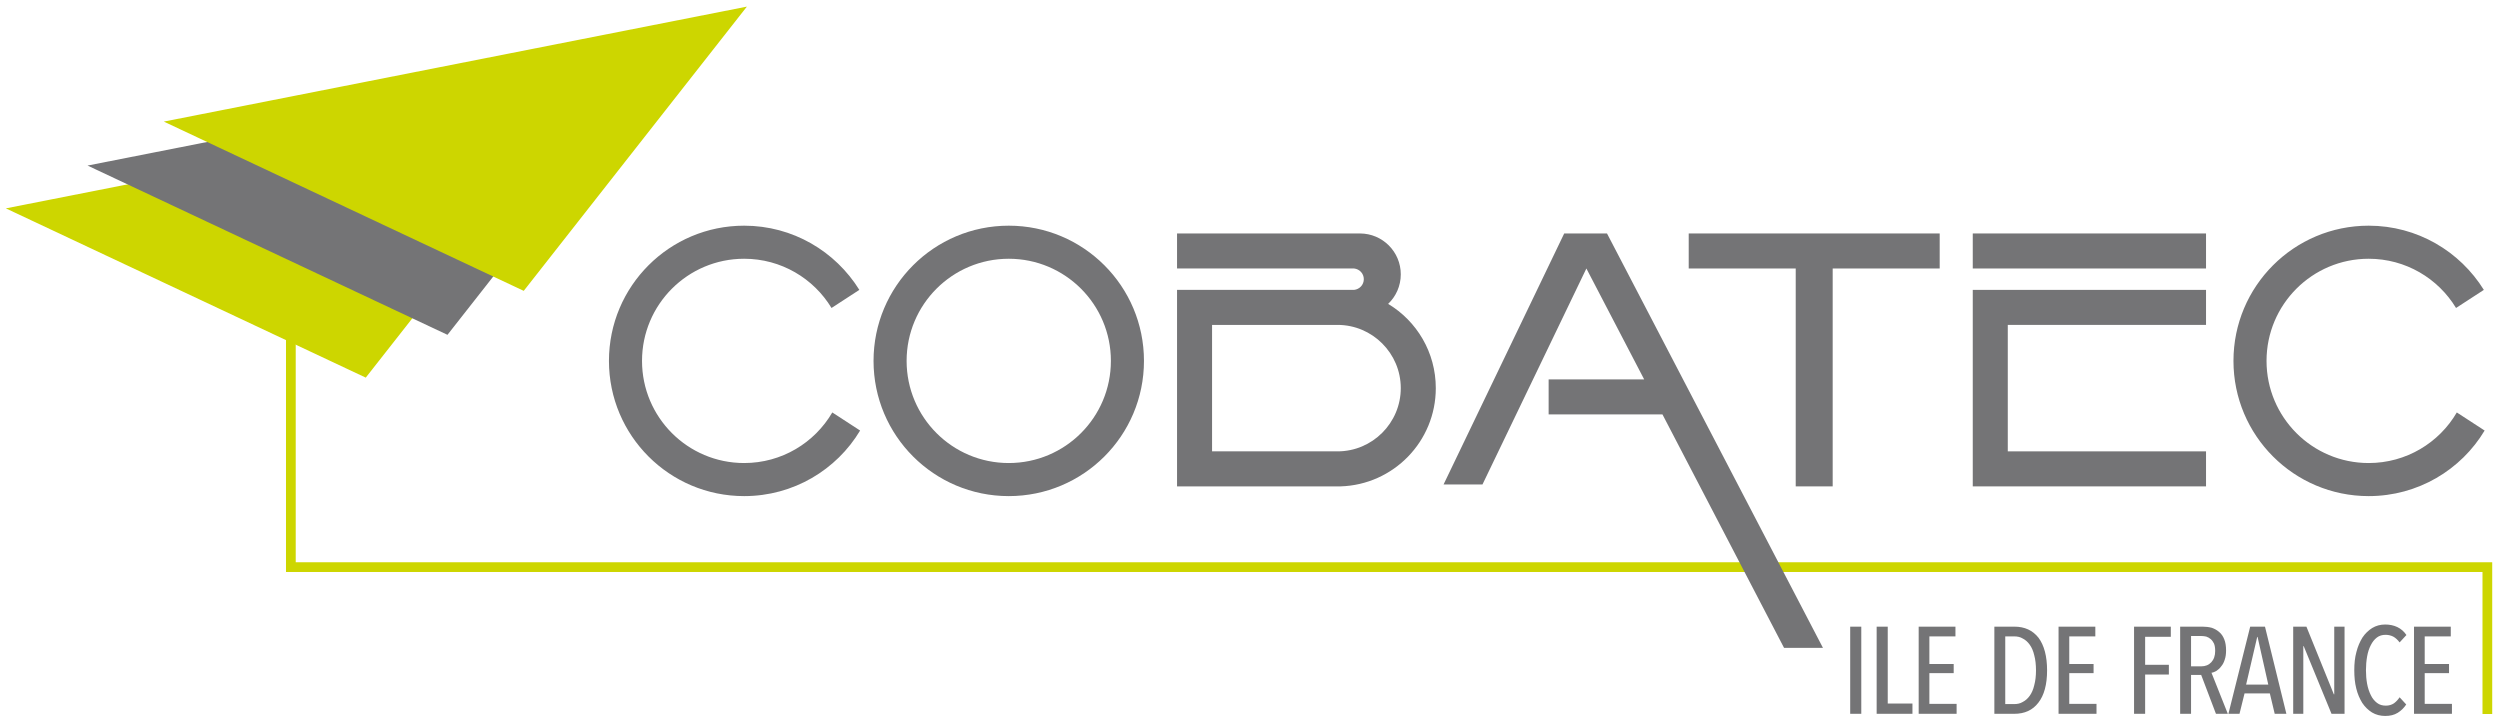 <svg xmlns="http://www.w3.org/2000/svg" width="1285" height="374" viewBox="0 0 1285 374" version="1.1"><g stroke="none" stroke-width="1" fill="none" fill-rule="evenodd"><g transform="translate(3, 3)"><path d="M0 104.1L299.7 45 185 191.1 0 104.1Z" fill="#CDD600"/><path d="M42 82.1L341.7 23 227 169.1 42 82.1Z" fill="#747476"/><path d="M81.2 59.5L380.9 0.4 266.2 146.5 81.2 59.5Z" fill="#CDD600"/></g><path d="M1276 294L147 294 147 291.5 147 167 152 167 152 289 1278.5 289 1281 289 1281 367 1276 367 1276 294Z" fill="#CDD600"/><g transform="translate(313, 116)" fill="#747476"><path d="M964.1 105.3C952 125.5 929.8 139 904.5 139 866.1 139 835 107.9 835 69.5 835 31.1 866.1 0 904.5 0 929.5 0 951.4 13.2 963.7 33L949.4 42.3C940.2 27.1 923.5 17 904.5 17 875.5 17 852 40.5 852 69.5 852 98.5 875.5 122 904.5 122 923.8 122 940.7 111.6 949.8 96L964.1 105.3 964.1 105.3Z"/><path d="M719 116L820.9 116 820.9 134 701 134 701 125 701 46.9 701 33 820.9 33 820.9 51 719 51 719 116 719 116ZM701 4L820.9 4 820.9 22 701 22 701 4 701 4Z"/><path d="M629 22L684 22 684 4 555 4 555 22 610 22 610 134 629 134 629 22 629 22Z"/><path d="M532.1 79L502.4 22 449 133 429 133 491 4 502 4 513 4 624 217 604 217 541.5 97 483 97 483 79 532.1 79 532.1 79Z"/><path d="M325.4 116L310 116 310 51 325.4 51 373 51 373 51C373.5 51 374 51 374.5 51 392.4 51 407 65.6 407 83.5 407 101.4 392.4 116 374.5 116 374 116 373.5 116 373 116L373 116 325.4 116 325.4 116 325.4 116ZM364.8 33L292 33 292 46.9 292 125 292 134 376 134 376 134C403.2 133.2 425 110.9 425 83.5 425 65.1 415.2 49 400.5 40.2 404.5 36.4 407 31 407 25 407 13.4 397.6 4 386 4 385.9 4 385.9 4 385.8 4L292 4 292 22 364.1 22 383 22 383 22C385.8 22.3 388 24.6 388 27.5 388 30.4 385.8 32.7 383 33L383 33 364.8 33 364.8 33 364.8 33Z"/><path d="M205.5 139C243.9 139 275 107.9 275 69.5 275 31.1 243.9 0 205.5 0 167.1 0 136 31.1 136 69.5 136 107.9 167.1 139 205.5 139L205.5 139ZM205.5 122C234.5 122 258 98.5 258 69.5 258 40.5 234.5 17 205.5 17 176.5 17 153 40.5 153 69.5 153 98.5 176.5 122 205.5 122L205.5 122Z"/><path d="M129.1 105.3C117 125.5 94.8 139 69.5 139 31.1 139 0 107.9 0 69.5 0 31.1 31.1 0 69.5 0 94.5 0 116.4 13.2 128.7 33L114.4 42.3C105.2 27.1 88.5 17 69.5 17 40.5 17 17 40.5 17 69.5 17 98.5 40.5 122 69.5 122 88.8 122 105.7 111.6 114.8 96L129.1 105.3 129.1 105.3Z"/></g><path d="M951 366.9L951 322.1 956.7 322.1 956.7 366.9 951 366.9ZM964.6 366.9L964.6 322.1 970.3 322.1 970.3 361.6 983 361.6 983 366.9 964.6 366.9ZM986.2 366.9L986.2 322.1 1005.1 322.1 1005.1 327.1 991.7 327.1 991.7 341.3 1004.2 341.3 1004.2 346 991.7 346 991.7 361.8 1005.7 361.8 1005.7 366.9 986.2 366.9ZM1052.2 344.6C1052.2 351.8 1050.7 357.4 1047.7 361.2 1044.8 365 1040.7 366.9 1035.3 366.9L1025.1 366.9 1025.1 322.1 1035.4 322.1C1040.7 322.1 1044.8 324 1047.8 327.8 1050.7 331.7 1052.2 337.3 1052.2 344.6L1052.2 344.6ZM1046.5 344.6C1046.5 341.6 1046.2 339 1045.6 336.8 1045.1 334.6 1044.3 332.8 1043.3 331.4 1042.3 330 1041.1 328.9 1039.7 328.2 1038.4 327.4 1036.9 327.1 1035.3 327.1L1030.7 327.1 1030.7 361.9 1035.3 361.9C1036.9 361.9 1038.4 361.6 1039.7 360.8 1041.1 360.1 1042.3 359 1043.3 357.6 1044.3 356.2 1045.1 354.4 1045.6 352.2 1046.2 350 1046.5 347.5 1046.5 344.6L1046.5 344.6ZM1058.1 366.9L1058.1 322.1 1077 322.1 1077 327.1 1063.6 327.1 1063.6 341.3 1076.1 341.3 1076.1 346 1063.6 346 1063.6 361.8 1077.6 361.8 1077.6 366.9 1058.1 366.9ZM1102.6 327.3L1102.6 341.7 1114.8 341.7 1114.8 346.7 1102.6 346.7 1102.6 366.9 1096.9 366.9 1096.9 322.1 1115.8 322.1 1115.8 327.3 1102.6 327.3ZM1139 366.9L1131.4 346.9 1126.2 346.9 1126.2 366.9 1120.6 366.9 1120.6 322.1 1132.2 322.1C1133.8 322.1 1135.4 322.3 1136.9 322.7 1138.3 323.2 1139.6 323.9 1140.7 324.9 1141.8 325.8 1142.7 327.1 1143.3 328.7 1143.9 330.2 1144.2 332.1 1144.2 334.3 1144.2 336.1 1144 337.7 1143.5 339.1 1143.1 340.4 1142.5 341.6 1141.7 342.5 1141 343.5 1140.2 344.2 1139.3 344.8 1138.4 345.3 1137.5 345.7 1136.7 345.8L1145.1 366.9 1139 366.9ZM1138.6 334.6C1138.6 333 1138.4 331.8 1138 330.8 1137.5 329.8 1137 329.1 1136.3 328.5 1135.6 327.9 1134.9 327.5 1134 327.2 1133.1 327 1132.2 326.9 1131.3 326.9L1126.2 326.9 1126.2 342.5 1131.4 342.5C1133.6 342.5 1135.3 341.8 1136.6 340.4 1137.9 339 1138.6 337.1 1138.6 334.6L1138.6 334.6ZM1169.2 366.9L1166.7 356.4 1153.7 356.4 1151.1 366.9 1145.4 366.9 1156.6 322.1 1164.2 322.1 1175.2 366.9 1169.2 366.9ZM1160.4 327.4L1160.2 327.4 1154.5 351.9 1165.9 351.9 1160.4 327.4ZM1198.4 366.9L1184.1 332.1 1183.9 332.1 1183.9 366.9 1178.7 366.9 1178.7 322.1 1185.5 322.1 1199.6 356.9 1199.8 356.9 1199.8 322.1 1205.1 322.1 1205.1 366.9 1198.4 366.9ZM1236.8 362.1C1235.6 363.9 1234.2 365.3 1232.4 366.4 1230.6 367.5 1228.5 368 1226 368 1223.5 368 1221.2 367.4 1219.2 366.2 1217.3 365 1215.6 363.4 1214.2 361.3 1212.9 359.2 1211.8 356.7 1211.1 353.8 1210.4 351 1210.1 347.9 1210.1 344.5 1210.1 341.1 1210.4 338 1211.2 335.1 1211.9 332.3 1213 329.8 1214.3 327.7 1215.7 325.6 1217.4 324 1219.3 322.8 1221.3 321.6 1223.5 321 1226 321 1228.2 321 1230.3 321.4 1232.2 322.3 1234.1 323.2 1235.7 324.6 1236.9 326.4L1233.4 330.2C1232.4 328.9 1231.4 327.9 1230.1 327.2 1228.9 326.6 1227.6 326.3 1226.2 326.3 1224.5 326.3 1223 326.7 1221.7 327.7 1220.4 328.7 1219.4 330 1218.6 331.6 1217.7 333.3 1217.1 335.2 1216.7 337.4 1216.3 339.7 1216.1 342 1216.1 344.5 1216.1 347 1216.3 349.3 1216.7 351.5 1217.1 353.7 1217.8 355.7 1218.6 357.3 1219.4 359 1220.5 360.3 1221.8 361.3 1223.1 362.3 1224.6 362.7 1226.3 362.7 1227.9 362.7 1229.3 362.3 1230.5 361.5 1231.7 360.6 1232.6 359.6 1233.4 358.4L1236.8 362.1ZM1240.8 366.9L1240.8 322.1 1259.7 322.1 1259.7 327.1 1246.3 327.1 1246.3 341.3 1258.8 341.3 1258.8 346 1246.3 346 1246.3 361.8 1260.3 361.8 1260.3 366.9 1240.8 366.9Z" fill="#747476"/></g></svg>